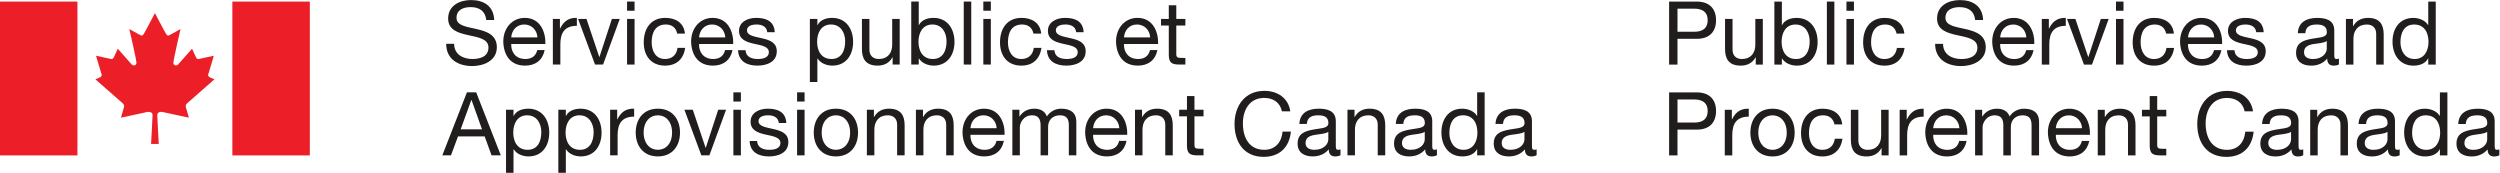 <?xml version="1.0" encoding="UTF-8" standalone="no"?>
<svg
   xmlns:dc="http://purl.org/dc/elements/1.1/"
   xmlns:cc="http://creativecommons.org/ns#"
   xmlns:rdf="http://www.w3.org/1999/02/22-rdf-syntax-ns#"
   xmlns:svg="http://www.w3.org/2000/svg"
   xmlns="http://www.w3.org/2000/svg"
   viewBox="0 0 617.173 42.667"
   height="42.667"
   width="617.173"
   xml:space="preserve"
   id="svg2"
   version="1.1"><defs
     id="defs6" /><g
     transform="matrix(1.333,0,0,-1.333,0,42.667)"
     id="g10"><g
       transform="scale(0.1)"
       id="g12"><path
         id="path14"
         style="fill:#ec1e27;fill-opacity:1;fill-rule:evenodd;stroke:none"
         d="m 286.902,295.887 c 0,0 -17.765,-34.239 -20.129,-37.739 -2.382,-4.722 -4.73,-4.722 -8.32,-2.363 -4.738,2.363 -18.98,10.57 -18.98,10.57 0,0 13.078,-56.582 13.078,-61.292 1.164,-4.735 -3.582,-8.266 -8.332,-4.735 -1.168,1.18 -26.051,29.496 -26.051,29.496 0,0 -5.93,-12.965 -7.141,-15.363 -1.172,-2.356 -2.343,-4.688 -5.929,-3.539 -4.731,1.183 -27.278,5.937 -27.278,5.937 0,0 8.344,-28.296 9.512,-31.859 1.137,-2.809 2.363,-5.902 -2.383,-8.262 l -8.261,-3.547 c 0,0 48.574,-42.558 49.765,-43.703 2.383,-2.367 4.754,-3.582 2.383,-10.675 -2.383,-7.106 -4.746,-16.641 -4.746,-16.641 0,0 45.047,9.535 49.793,10.726 4.14,0.446 8.664,-1.191 8.664,-5.91 0,-4.816 -2.774,-53.41 -2.774,-53.41 h 14.258 c 0,0 -2.761,48.594 -2.761,53.41 0,4.719 4.511,6.356 8.687,5.91 4.758,-1.191 49.781,-10.726 49.781,-10.726 0,0 -2.375,9.535 -4.765,16.641 -2.375,7.093 0,8.308 2.39,10.675 1.184,1.145 49.782,43.703 49.782,43.703 l -8.278,3.547 c -4.754,2.36 -3.519,5.453 -2.371,8.262 1.137,3.563 9.477,31.859 9.477,31.859 0,0 -22.543,-4.754 -27.274,-5.937 -3.547,-1.149 -4.746,1.183 -5.929,3.539 -1.192,2.398 -7.118,15.363 -7.118,15.363 0,0 -24.91,-28.316 -26.074,-29.496 -4.723,-3.531 -9.484,0 -8.301,4.735 0,4.71 13.055,61.292 13.055,61.292 0,0 -14.238,-8.207 -18.961,-10.57 -3.539,-2.359 -5.965,-2.359 -8.293,2.363 -2.363,3.5 -20.176,37.739 -20.176,37.739 v 0" /><path
         id="path16"
         style="fill:#ec1e27;fill-opacity:1;fill-rule:evenodd;stroke:none"
         d="M 143.449,32.281 V 317.164 H 0 V 32.281 h 143.449 v 0" /><path
         id="path18"
         style="fill:#ec1e27;fill-opacity:1;fill-rule:evenodd;stroke:none"
         d="M 573.785,32.281 V 317.164 H 430.34 V 32.281 h 143.445 v 0" /><path
         id="path20"
         style="fill:#211d1d;fill-opacity:1;fill-rule:nonzero;stroke:none"
         d="m 900.535,283.055 c -1.808,16.672 -12.91,23.859 -28.926,23.859 -13.078,0 -26.152,-4.738 -26.152,-19.937 0,-14.379 18.633,-16.504 37.422,-20.758 18.633,-4.246 37.266,-10.781 37.266,-33.66 0,-24.84 -24.356,-34.813 -45.598,-34.813 -26.152,0 -48.211,12.75 -48.211,41.184 h 14.707 c 0,-19.61 16.348,-28.106 33.992,-28.106 14.055,0 29.582,4.41 29.582,21.242 0,16.016 -18.633,18.793 -37.258,22.879 -18.632,4.086 -37.429,9.477 -37.429,30.891 0,23.695 21.082,34.152 42.332,34.152 23.859,0 41.992,-11.277 42.98,-36.933 h -14.707" /><path
         id="path22"
         style="fill:#211d1d;fill-opacity:1;fill-rule:nonzero;stroke:none"
         d="m 995.309,250.859 c -0.653,13.239 -10.625,23.864 -24.356,23.864 -14.539,0 -23.203,-10.953 -24.18,-23.864 z m 13.401,-23.531 c -3.76,-18.633 -17.159,-28.765 -36.116,-28.765 -26.973,0 -39.715,18.632 -40.535,44.453 0,25.332 16.668,43.961 39.714,43.961 29.907,0 39.057,-27.946 38.247,-48.375 h -63.247 c -0.496,-14.707 7.844,-27.778 26.309,-27.778 11.438,0 19.445,5.551 21.895,16.504 h 13.733" /><path
         id="path24"
         style="fill:#211d1d;fill-opacity:1;fill-rule:nonzero;stroke:none"
         d="m 1023.89,285.016 h 13.08 v -17.813 h 0.32 c 6.7,13.563 16.02,20.262 31.06,19.774 V 272.27 c -22.4,0 -30.57,-12.75 -30.57,-34.157 v -37.586 h -13.89 v 84.489" /><path
         id="path26"
         style="fill:#211d1d;fill-opacity:1;fill-rule:nonzero;stroke:none"
         d="M 1116.87,200.527 H 1102 l -31.38,84.489 h 15.53 l 23.7,-70.438 h 0.32 l 23.05,70.438 h 14.54 l -30.89,-84.489" /><path
         id="path28"
         style="fill:#211d1d;fill-opacity:1;fill-rule:nonzero;stroke:none"
         d="m 1161.32,285.016 h 13.88 v -84.489 h -13.88 z m 13.88,15.199 h -13.88 v 16.996 h 13.88 v -16.996" /><path
         id="path30"
         style="fill:#211d1d;fill-opacity:1;fill-rule:nonzero;stroke:none"
         d="m 1254.13,257.891 c -2.13,10.621 -9.48,16.832 -20.92,16.832 -20.11,0 -26.31,-15.856 -26.31,-33.016 0,-15.519 7.02,-30.883 24.67,-30.883 13.41,0 21.42,7.84 23.21,20.59 H 1269 c -3.1,-20.59 -16.01,-32.851 -37.26,-32.851 -25.83,0 -39.56,17.98 -39.56,43.144 0,25.332 13.08,45.27 39.89,45.27 19.12,0 34.48,-8.989 36.43,-29.086 h -14.37" /><path
         id="path32"
         style="fill:#211d1d;fill-opacity:1;fill-rule:nonzero;stroke:none"
         d="m 1343.18,250.859 c -0.65,13.239 -10.62,23.864 -24.36,23.864 -14.54,0 -23.2,-10.953 -24.17,-23.864 z m 13.4,-23.531 c -3.76,-18.633 -17.16,-28.765 -36.11,-28.765 -26.98,0 -39.72,18.632 -40.54,44.453 0,25.332 16.67,43.961 39.72,43.961 29.9,0 39.05,-27.946 38.24,-48.375 h -63.24 c -0.5,-14.707 7.84,-27.778 26.3,-27.778 11.44,0 19.45,5.551 21.9,16.504 h 13.73" /><path
         id="path34"
         style="fill:#211d1d;fill-opacity:1;fill-rule:nonzero;stroke:none"
         d="m 1380.75,227.164 c 0.49,-12.418 11.28,-16.34 22.71,-16.34 8.67,0 20.43,1.957 20.43,12.582 0,10.789 -13.73,12.586 -27.61,15.692 -13.73,3.105 -27.62,7.679 -27.62,23.855 0,16.996 16.83,24.024 31.54,24.024 18.62,0 33.5,-5.883 34.64,-26.473 h -13.89 c -0.98,10.785 -10.46,14.219 -19.61,14.219 -8.34,0 -17.97,-2.293 -17.97,-10.789 0,-9.969 14.7,-11.602 27.61,-14.707 13.89,-3.106 27.62,-7.68 27.62,-24.024 0,-20.101 -18.79,-26.64 -35.95,-26.64 -18.96,0 -34.98,7.683 -35.79,28.601 h 13.89" /><path
         id="path36"
         style="fill:#211d1d;fill-opacity:1;fill-rule:nonzero;stroke:none"
         d="m 1539.09,274.723 c -18.62,0 -25.82,-16.016 -25.82,-31.871 0,-16.664 7.52,-32.028 26.64,-32.028 18.95,0 25.33,16.176 25.33,32.68 0,15.855 -8.17,31.219 -26.15,31.219 z m -39.22,10.293 h 13.9 v -11.438 h 0.32 c 4.58,9.313 15.36,13.399 26.96,13.399 25.99,0 38.9,-20.59 38.9,-44.454 0,-23.859 -12.75,-43.96 -38.57,-43.96 -8.66,0 -21.08,3.273 -27.29,13.238 h -0.32 v -43.633 h -13.9 v 116.848" /><path
         id="path38"
         style="fill:#211d1d;fill-opacity:1;fill-rule:nonzero;stroke:none"
         d="m 1666.22,200.527 h -13.07 v 13.399 h -0.33 c -5.88,-10.461 -15.36,-15.363 -27.45,-15.363 -22.23,0 -29.09,12.75 -29.09,30.89 v 55.563 h 13.88 v -57.2 c 0,-10.293 6.55,-16.992 17.17,-16.992 16.83,0 25,11.274 25,26.469 v 47.723 h 13.89 v -84.489" /><path
         id="path40"
         style="fill:#211d1d;fill-opacity:1;fill-rule:nonzero;stroke:none"
         d="m 1726.83,274.723 c -18.62,0 -25.82,-16.016 -25.82,-31.871 0,-16.664 7.52,-32.028 26.64,-32.028 18.96,0 25.34,16.176 25.34,32.68 0,15.855 -8.18,31.219 -26.16,31.219 z m -39.22,42.488 h 13.9 v -43.633 h 0.32 c 4.58,9.313 15.36,13.399 26.97,13.399 25.98,0 38.89,-20.59 38.89,-44.454 0,-23.859 -12.74,-43.96 -38.56,-43.96 -8.66,0 -21.09,3.273 -27.3,13.238 h -0.32 v -11.274 h -13.9 v 116.684" /><path
         id="path42"
         style="fill:#211d1d;fill-opacity:1;fill-rule:nonzero;stroke:none"
         d="m 1784.84,317.211 h 13.89 V 200.527 h -13.89 v 116.684" /><path
         id="path44"
         style="fill:#211d1d;fill-opacity:1;fill-rule:nonzero;stroke:none"
         d="M 1821.11,285.016 H 1835 v -84.489 h -13.89 z m 13.89,15.199 h -13.89 v 16.996 H 1835 v -16.996" /><path
         id="path46"
         style="fill:#211d1d;fill-opacity:1;fill-rule:nonzero;stroke:none"
         d="m 1913.92,257.891 c -2.13,10.621 -9.48,16.832 -20.92,16.832 -20.1,0 -26.3,-15.856 -26.3,-33.016 0,-15.519 7.02,-30.883 24.66,-30.883 13.41,0 21.42,7.84 23.22,20.59 h 14.22 c -3.11,-20.59 -16.02,-32.851 -37.27,-32.851 -25.82,0 -39.55,17.98 -39.55,43.144 0,25.332 13.08,45.27 39.88,45.27 19.12,0 34.48,-8.989 36.44,-29.086 h -14.38" /><path
         id="path48"
         style="fill:#211d1d;fill-opacity:1;fill-rule:nonzero;stroke:none"
         d="m 1952.8,227.164 c 0.49,-12.418 11.28,-16.34 22.71,-16.34 8.67,0 20.43,1.957 20.43,12.582 0,10.789 -13.73,12.586 -27.61,15.692 -13.73,3.105 -27.62,7.679 -27.62,23.855 0,16.996 16.83,24.024 31.54,24.024 18.63,0 33.5,-5.883 34.64,-26.473 H 1993 c -0.98,10.785 -10.45,14.219 -19.6,14.219 -8.34,0 -17.98,-2.293 -17.98,-10.789 0,-9.969 14.7,-11.602 27.61,-14.707 13.89,-3.106 27.62,-7.68 27.62,-24.024 0,-20.101 -18.79,-26.64 -35.95,-26.64 -18.96,0 -34.98,7.683 -35.79,28.601 h 13.89" /><path
         id="path50"
         style="fill:#211d1d;fill-opacity:1;fill-rule:nonzero;stroke:none"
         d="m 2130.1,250.859 c -0.65,13.239 -10.62,23.864 -24.35,23.864 -14.54,0 -23.2,-10.953 -24.18,-23.864 z m 13.4,-23.531 c -3.76,-18.633 -17.16,-28.765 -36.11,-28.765 -26.97,0 -39.72,18.632 -40.54,44.453 0,25.332 16.67,43.961 39.72,43.961 29.9,0 39.05,-27.946 38.24,-48.375 h -63.24 c -0.5,-14.707 7.84,-27.778 26.31,-27.778 11.43,0 19.44,5.551 21.89,16.504 h 13.73" /><path
         id="path52"
         style="fill:#211d1d;fill-opacity:1;fill-rule:nonzero;stroke:none"
         d="m 2178.46,285.016 h 16.83 v -12.258 h -16.83 v -52.457 c 0,-6.375 1.8,-7.52 10.46,-7.52 h 6.37 v -12.254 h -10.62 c -14.38,0 -20.1,2.938 -20.1,18.465 v 53.766 h -14.38 v 12.258 h 14.38 v 25.332 h 13.89 v -25.332" /><path
         id="path54"
         style="fill:#211d1d;fill-opacity:1;fill-rule:nonzero;stroke:none"
         d="m 853.141,80.566 h 39.543 L 873.238,134.98 h -0.332 z m 11.601,68.473 h 17.16 L 927.496,32.359 H 910.34 L 897.586,67.488 H 848.238 L 835.164,32.359 h -16.016 l 45.594,116.68" /><path
         id="path56"
         style="fill:#211d1d;fill-opacity:1;fill-rule:nonzero;stroke:none"
         d="m 976.344,106.547 c -18.621,0 -25.821,-16.02 -25.821,-31.871 0,-16.664 7.52,-32.023 26.641,-32.023 18.957,0 25.336,16.18 25.336,32.68 0,15.848 -8.176,31.215 -26.156,31.215 z m -39.219,10.293 h 13.898 v -11.434 h 0.321 c 4.582,9.309 15.363,13.399 26.965,13.399 25.981,0 38.891,-20.594 38.891,-44.45 0,-23.852 -12.74,-43.961 -38.559,-43.961 -8.664,0 -21.086,3.27 -27.297,13.242 h -0.321 V 0.004 H 937.125 V 116.84" /><path
         id="path58"
         style="fill:#211d1d;fill-opacity:1;fill-rule:nonzero;stroke:none"
         d="m 1073.24,106.547 c -18.62,0 -25.82,-16.02 -25.82,-31.871 0,-16.664 7.52,-32.023 26.64,-32.023 18.95,0 25.33,16.18 25.33,32.68 0,15.848 -8.17,31.215 -26.15,31.215 z m -39.22,10.293 h 13.9 v -11.434 h 0.32 c 4.58,9.309 15.36,13.399 26.96,13.399 25.99,0 38.9,-20.594 38.9,-44.45 0,-23.852 -12.75,-43.961 -38.57,-43.961 -8.66,0 -21.08,3.27 -27.29,13.242 h -0.32 V 0.004 h -13.9 V 116.84" /><path
         id="path60"
         style="fill:#211d1d;fill-opacity:1;fill-rule:nonzero;stroke:none"
         d="m 1129.94,116.84 h 13.07 V 99.031 h 0.33 c 6.7,13.563 16.01,20.258 31.05,19.774 v -14.707 c -22.39,0 -30.57,-12.75 -30.57,-34.157 v -37.582 h -13.88 V 116.84" /><path
         id="path62"
         style="fill:#211d1d;fill-opacity:1;fill-rule:nonzero;stroke:none"
         d="m 1218.35,42.652 c 14.54,0 26.31,11.445 26.31,31.859 0,20.594 -11.77,32.035 -26.31,32.035 -14.55,0 -26.31,-11.441 -26.31,-32.035 0,-20.414 11.76,-31.859 26.31,-31.859 z m 0,76.153 c 26.79,0 41.01,-19.45 41.01,-44.293 0,-24.664 -14.22,-44.117 -41.01,-44.117 -26.81,0 -41.03,19.453 -41.03,44.117 0,24.844 14.22,44.293 41.03,44.293" /><path
         id="path64"
         style="fill:#211d1d;fill-opacity:1;fill-rule:nonzero;stroke:none"
         d="m 1313.77,32.359 h -14.88 l -31.37,84.481 h 15.52 l 23.7,-70.43 h 0.33 l 23.04,70.43 h 14.54 l -30.88,-84.481" /><path
         id="path66"
         style="fill:#211d1d;fill-opacity:1;fill-rule:nonzero;stroke:none"
         d="m 1358.21,116.84 h 13.89 V 32.359 h -13.89 z m 13.89,15.199 h -13.89 v 17 h 13.89 v -17" /><path
         id="path68"
         style="fill:#211d1d;fill-opacity:1;fill-rule:nonzero;stroke:none"
         d="m 1402.15,58.996 c 0.49,-12.418 11.28,-16.344 22.72,-16.344 8.66,0 20.43,1.961 20.43,12.586 0,10.777 -13.73,12.574 -27.62,15.68 -13.73,3.105 -27.61,7.684 -27.61,23.867 0,16.992 16.82,24.02 31.54,24.02 18.62,0 33.49,-5.887 34.64,-26.473 h -13.89 c -0.99,10.781 -10.46,14.215 -19.61,14.215 -8.34,0 -17.98,-2.289 -17.98,-10.785 0,-9.973 14.71,-11.601 27.62,-14.707 13.89,-3.106 27.62,-7.688 27.62,-24.02 0,-20.098 -18.79,-26.641 -35.95,-26.641 -18.97,0 -34.98,7.684 -35.79,28.602 h 13.88" /><path
         id="path70"
         style="fill:#211d1d;fill-opacity:1;fill-rule:nonzero;stroke:none"
         d="m 1476.18,116.84 h 13.89 V 32.359 h -13.89 z m 13.89,15.199 h -13.89 v 17 h 13.89 v -17" /><path
         id="path72"
         style="fill:#211d1d;fill-opacity:1;fill-rule:nonzero;stroke:none"
         d="m 1548.07,42.652 c 14.54,0 26.31,11.445 26.31,31.859 0,20.594 -11.77,32.035 -26.31,32.035 -14.55,0 -26.31,-11.441 -26.31,-32.035 0,-20.414 11.76,-31.859 26.31,-31.859 z m 0,76.153 c 26.8,0 41.02,-19.45 41.02,-44.293 0,-24.664 -14.22,-44.117 -41.02,-44.117 -26.8,0 -41.02,19.453 -41.02,44.117 0,24.844 14.22,44.293 41.02,44.293" /><path
         id="path74"
         style="fill:#211d1d;fill-opacity:1;fill-rule:nonzero;stroke:none"
         d="m 1605.42,116.84 h 13.07 v -13.399 h 0.33 c 5.88,10.461 15.36,15.364 27.46,15.364 22.21,0 29.08,-12.75 29.08,-30.887 V 32.359 h -13.89 v 57.191 c 0,10.293 -6.53,16.996 -17.16,16.996 -16.83,0 -25.01,-11.274 -25.01,-26.481 v -47.707 h -13.88 V 116.84" /><path
         id="path76"
         style="fill:#211d1d;fill-opacity:1;fill-rule:nonzero;stroke:none"
         d="m 1696.27,116.84 h 13.07 v -13.399 h 0.32 c 5.89,10.461 15.37,15.364 27.47,15.364 22.21,0 29.08,-12.75 29.08,-30.887 V 32.359 h -13.89 v 57.191 c 0,10.293 -6.53,16.996 -17.16,16.996 -16.83,0 -25.01,-11.274 -25.01,-26.481 v -47.707 h -13.88 V 116.84" /><path
         id="path78"
         style="fill:#211d1d;fill-opacity:1;fill-rule:nonzero;stroke:none"
         d="m 1845.79,82.684 c -0.66,13.242 -10.63,23.863 -24.36,23.863 -14.54,0 -23.2,-10.953 -24.18,-23.863 z m 13.4,-23.527 c -3.76,-18.625 -17.16,-28.762 -36.12,-28.762 -26.97,0 -39.71,18.633 -40.53,44.449 0,25.332 16.67,43.961 39.71,43.961 29.9,0 39.06,-27.946 38.24,-48.375 h -63.24 c -0.5,-14.703 7.84,-27.777 26.31,-27.777 11.44,0 19.44,5.555 21.9,16.504 h 13.73" /><path
         id="path80"
         style="fill:#211d1d;fill-opacity:1;fill-rule:nonzero;stroke:none"
         d="m 1874.86,116.84 h 13.08 v -12.418 h 0.32 c 6.21,9.48 15.69,14.383 27.29,14.383 10.3,0 19.78,-4.09 23.21,-14.383 5.72,8.984 15.69,14.383 26.47,14.383 16.84,0 28.11,-7.028 28.11,-24.52 V 32.359 h -13.89 v 55.395 c 0,10.457 -2.77,18.793 -16.34,18.793 -13.41,0 -22.07,-8.5 -22.07,-21.578 V 32.359 h -13.89 v 55.395 c 0,10.945 -3.42,18.793 -15.84,18.793 -16.51,0 -22.56,-15.199 -22.56,-21.578 V 32.359 h -13.89 V 116.84" /><path
         id="path82"
         style="fill:#211d1d;fill-opacity:1;fill-rule:nonzero;stroke:none"
         d="m 2072.92,82.684 c -0.66,13.242 -10.63,23.863 -24.36,23.863 -14.54,0 -23.2,-10.953 -24.18,-23.863 z m 13.4,-23.527 c -3.76,-18.625 -17.16,-28.762 -36.12,-28.762 -26.97,0 -39.71,18.633 -40.54,44.449 0,25.332 16.67,43.961 39.72,43.961 29.9,0 39.05,-27.946 38.24,-48.375 h -63.24 c -0.5,-14.703 7.84,-27.777 26.31,-27.777 11.44,0 19.44,5.555 21.89,16.504 h 13.74" /><path
         id="path84"
         style="fill:#211d1d;fill-opacity:1;fill-rule:nonzero;stroke:none"
         d="m 2101.99,116.84 h 13.08 v -13.399 h 0.32 c 5.89,10.461 15.36,15.364 27.46,15.364 22.22,0 29.08,-12.75 29.08,-30.887 V 32.359 h -13.89 v 57.191 c 0,10.293 -6.53,16.996 -17.15,16.996 -16.84,0 -25.01,-11.274 -25.01,-26.481 v -47.707 h -13.89 V 116.84" /><path
         id="path86"
         style="fill:#211d1d;fill-opacity:1;fill-rule:nonzero;stroke:none"
         d="m 2212.13,116.84 h 16.82 v -12.254 h -16.82 V 52.133 c 0,-6.375 1.79,-7.519 10.45,-7.519 h 6.37 V 32.359 h -10.61 c -14.39,0 -20.11,2.938 -20.11,18.465 v 53.762 h -14.38 v 12.254 h 14.38 v 25.332 h 13.9 V 116.84" /><path
         id="path88"
         style="fill:#211d1d;fill-opacity:1;fill-rule:nonzero;stroke:none"
         d="m 2374.07,113.902 c -3.27,16.504 -16.5,24.836 -32.69,24.836 -27.78,0 -39.55,-22.875 -39.55,-47.226 0,-26.633 11.77,-48.859 39.72,-48.859 20.43,0 32.19,14.383 33.66,33.664 h 15.53 c -2.94,-29.086 -21.09,-46.73 -50.5,-46.73 -36.28,0 -53.92,26.797 -53.92,60.785 0,33.824 19.27,61.445 55.23,61.445 24.35,0 44.45,-13.078 48.05,-37.914 h -15.53" /><path
         id="path90"
         style="fill:#211d1d;fill-opacity:1;fill-rule:nonzero;stroke:none"
         d="m 2460.02,75.984 c -5.39,-3.926 -15.85,-4.082 -25.17,-5.723 -9.15,-1.629 -16.99,-4.894 -16.99,-15.188 0,-9.152 7.84,-12.422 16.34,-12.422 18.3,0 25.82,11.445 25.82,19.121 z m 22.55,-43.305 c -2.46,-1.465 -5.56,-2.285 -9.97,-2.285 -7.19,0 -11.76,3.926 -11.76,13.078 -7.69,-8.984 -17.98,-13.078 -29.75,-13.078 -15.36,0 -27.95,6.867 -27.95,23.703 0,19.113 14.22,23.195 28.6,25.969 15.37,2.949 28.44,1.965 28.44,12.422 0,12.098 -9.97,14.059 -18.8,14.059 -11.76,0 -20.43,-3.598 -21.07,-16.02 h -13.9 c 0.82,20.922 17,28.278 35.79,28.278 15.2,0 31.7,-3.434 31.7,-23.211 v -43.461 c 0,-6.543 0,-9.48 4.42,-9.48 1.14,0 2.45,0.164 4.25,0.82 v -10.793" /><path
         id="path92"
         style="fill:#211d1d;fill-opacity:1;fill-rule:nonzero;stroke:none"
         d="m 2495.47,116.84 h 13.07 v -13.399 h 0.32 c 5.89,10.461 15.37,15.364 27.46,15.364 22.22,0 29.09,-12.75 29.09,-30.887 V 32.359 h -13.89 v 57.191 c 0,10.293 -6.53,16.996 -17.16,16.996 -16.83,0 -25.01,-11.274 -25.01,-26.481 v -47.707 h -13.88 V 116.84" /><path
         id="path94"
         style="fill:#211d1d;fill-opacity:1;fill-rule:nonzero;stroke:none"
         d="m 2638.61,75.984 c -5.39,-3.926 -15.85,-4.082 -25.17,-5.723 -9.15,-1.629 -16.99,-4.894 -16.99,-15.188 0,-9.152 7.84,-12.422 16.34,-12.422 18.3,0 25.82,11.445 25.82,19.121 z m 22.55,-43.305 c -2.45,-1.465 -5.56,-2.285 -9.96,-2.285 -7.2,0 -11.77,3.926 -11.77,13.078 -7.69,-8.984 -17.98,-13.078 -29.75,-13.078 -15.36,0 -27.94,6.867 -27.94,23.703 0,19.113 14.21,23.195 28.6,25.969 15.36,2.949 28.44,1.965 28.44,12.422 0,12.098 -9.97,14.059 -18.8,14.059 -11.77,0 -20.43,-3.598 -21.08,-16.02 h -13.89 c 0.82,20.922 17,28.278 35.79,28.278 15.19,0 31.7,-3.434 31.7,-23.211 v -43.461 c 0,-6.543 0,-9.48 4.41,-9.48 1.14,0 2.45,0.164 4.25,0.82 v -10.793" /><path
         id="path96"
         style="fill:#211d1d;fill-opacity:1;fill-rule:nonzero;stroke:none"
         d="m 2710.34,42.652 c 18.63,0 25.82,16.012 25.82,31.859 0,16.668 -7.52,32.035 -26.64,32.035 -18.96,0 -25.32,-16.176 -25.32,-32.68 0,-15.855 8.16,-31.215 26.14,-31.215 z m 39.22,-10.293 h -13.89 V 43.793 h -0.33 c -4.57,-9.305 -15.36,-13.399 -26.96,-13.399 -25.99,0 -38.9,20.598 -38.9,44.449 0,23.855 12.75,43.961 38.57,43.961 8.67,0 21.08,-3.27 27.29,-13.239 h 0.33 v 43.473 h 13.89 V 32.359" /><path
         id="path98"
         style="fill:#211d1d;fill-opacity:1;fill-rule:nonzero;stroke:none"
         d="m 2823.25,75.984 c -5.39,-3.926 -15.85,-4.082 -25.17,-5.723 -9.15,-1.629 -16.99,-4.894 -16.99,-15.188 0,-9.152 7.84,-12.422 16.34,-12.422 18.3,0 25.82,11.445 25.82,19.121 z m 22.55,-43.305 c -2.45,-1.465 -5.56,-2.285 -9.96,-2.285 -7.2,0 -11.77,3.926 -11.77,13.078 -7.69,-8.984 -17.98,-13.078 -29.75,-13.078 -15.36,0 -27.95,6.867 -27.95,23.703 0,19.113 14.22,23.195 28.61,25.969 15.36,2.949 28.43,1.965 28.43,12.422 0,12.098 -9.97,14.059 -18.79,14.059 -11.77,0 -20.43,-3.598 -21.08,-16.02 h -13.89 c 0.82,20.922 16.99,28.278 35.79,28.278 15.19,0 31.7,-3.434 31.7,-23.211 v -43.461 c 0,-6.543 0,-9.48 4.41,-9.48 1.14,0 2.45,0.164 4.25,0.82 v -10.793" /><path
         id="path100"
         style="fill:#211d1d;fill-opacity:1;fill-rule:nonzero;stroke:none"
         d="m 3106.69,261.27 h 30.39 c 17.49,-0.161 25.5,7.519 25.5,21.41 0,13.89 -8.01,21.406 -25.5,21.406 h -30.39 z m -15.53,55.894 h 51.15 c 23.2,0 35.79,-12.91 35.79,-34.484 0,-21.571 -12.59,-34.649 -35.79,-34.481 h -35.62 v -47.722 h -15.53 v 116.687" /><path
         id="path102"
         style="fill:#211d1d;fill-opacity:1;fill-rule:nonzero;stroke:none"
         d="m 3264.7,200.477 h -13.07 v 13.398 h -0.33 c -5.88,-10.457 -15.37,-15.359 -27.46,-15.359 -22.22,0 -29.09,12.75 -29.09,30.886 v 55.563 h 13.9 V 227.77 c 0,-10.293 6.53,-16.993 17.16,-16.993 16.82,0 25,11.274 25,26.469 v 47.719 h 13.89 v -84.488" /><path
         id="path104"
         style="fill:#211d1d;fill-opacity:1;fill-rule:nonzero;stroke:none"
         d="m 3325.32,274.672 c -18.63,0 -25.82,-16.016 -25.82,-31.871 0,-16.664 7.52,-32.024 26.64,-32.024 18.95,0 25.33,16.176 25.33,32.68 0,15.856 -8.17,31.215 -26.15,31.215 z m -39.22,42.492 h 13.89 v -43.633 h 0.33 c 4.57,9.309 15.36,13.399 26.96,13.399 25.99,0 38.9,-20.594 38.9,-44.453 0,-23.86 -12.75,-43.961 -38.58,-43.961 -8.65,0 -21.07,3.269 -27.28,13.238 h -0.33 v -11.277 h -13.89 v 116.687" /><path
         id="path106"
         style="fill:#211d1d;fill-opacity:1;fill-rule:nonzero;stroke:none"
         d="m 3383.32,317.164 h 13.89 V 200.477 h -13.89 v 116.687" /><path
         id="path108"
         style="fill:#211d1d;fill-opacity:1;fill-rule:nonzero;stroke:none"
         d="m 3419.6,284.965 h 13.88 v -84.488 h -13.88 z m 13.88,15.199 h -13.88 v 17 h 13.88 v -17" /><path
         id="path110"
         style="fill:#211d1d;fill-opacity:1;fill-rule:nonzero;stroke:none"
         d="m 3512.42,257.84 c -2.13,10.621 -9.48,16.832 -20.92,16.832 -20.11,0 -26.32,-15.856 -26.32,-33.012 0,-15.523 7.03,-30.883 24.68,-30.883 13.4,0 21.41,7.84 23.2,20.59 h 14.22 c -3.1,-20.59 -16.01,-32.851 -37.25,-32.851 -25.82,0 -39.55,17.976 -39.55,43.144 0,25.332 13.07,45.27 39.87,45.27 19.12,0 34.48,-8.992 36.44,-29.09 h -14.37" /><path
         id="path112"
         style="fill:#211d1d;fill-opacity:1;fill-rule:nonzero;stroke:none"
         d="m 3658,283.008 c -1.79,16.668 -12.91,23.855 -28.92,23.855 -13.08,0 -26.15,-4.734 -26.15,-19.933 0,-14.383 18.63,-16.504 37.43,-20.758 18.62,-4.25 37.25,-10.781 37.25,-33.664 0,-24.836 -24.34,-34.809 -45.59,-34.809 -26.14,0 -48.21,12.75 -48.21,41.184 h 14.71 c 0,-19.61 16.34,-28.106 33.99,-28.106 14.05,0 29.58,4.407 29.58,21.239 0,16.015 -18.64,18.793 -37.26,22.882 -18.63,4.086 -37.42,9.477 -37.42,30.887 0,23.695 21.07,34.156 42.32,34.156 23.86,0 42.01,-11.281 42.98,-36.933 H 3658" /><path
         id="path114"
         style="fill:#211d1d;fill-opacity:1;fill-rule:nonzero;stroke:none"
         d="m 3752.77,250.809 c -0.65,13.238 -10.61,23.863 -24.35,23.863 -14.54,0 -23.2,-10.953 -24.18,-23.863 z m 13.41,-23.528 c -3.76,-18.633 -17.16,-28.765 -36.12,-28.765 -26.97,0 -39.71,18.632 -40.53,44.453 0,25.332 16.67,43.961 39.71,43.961 29.91,0 39.06,-27.946 38.24,-48.375 h -63.24 c -0.49,-14.707 7.85,-27.778 26.31,-27.778 11.44,0 19.45,5.551 21.9,16.504 h 13.73" /><path
         id="path116"
         style="fill:#211d1d;fill-opacity:1;fill-rule:nonzero;stroke:none"
         d="m 3781.36,284.965 h 13.07 v -17.813 h 0.33 c 6.7,13.567 16.02,20.266 31.05,19.778 v -14.707 c -22.39,0 -30.56,-12.75 -30.56,-34.157 v -37.589 h -13.89 v 84.488" /><path
         id="path118"
         style="fill:#211d1d;fill-opacity:1;fill-rule:nonzero;stroke:none"
         d="m 3874.34,200.477 h -14.87 l -31.38,84.488 h 15.53 l 23.69,-70.434 h 0.33 l 23.04,70.434 h 14.55 l -30.89,-84.488" /><path
         id="path120"
         style="fill:#211d1d;fill-opacity:1;fill-rule:nonzero;stroke:none"
         d="m 3918.79,284.965 h 13.88 v -84.488 h -13.88 z m 13.88,15.199 h -13.88 v 17 h 13.88 v -17" /><path
         id="path122"
         style="fill:#211d1d;fill-opacity:1;fill-rule:nonzero;stroke:none"
         d="m 4011.61,257.84 c -2.13,10.621 -9.48,16.832 -20.92,16.832 -20.11,0 -26.32,-15.856 -26.32,-33.012 0,-15.523 7.03,-30.883 24.68,-30.883 13.4,0 21.41,7.84 23.2,20.59 h 14.22 c -3.1,-20.59 -16.01,-32.851 -37.25,-32.851 -25.82,0 -39.56,17.976 -39.56,43.144 0,25.332 13.08,45.27 39.88,45.27 19.12,0 34.48,-8.992 36.44,-29.09 h -14.37" /><path
         id="path124"
         style="fill:#211d1d;fill-opacity:1;fill-rule:nonzero;stroke:none"
         d="m 4100.65,250.809 c -0.65,13.238 -10.61,23.863 -24.34,23.863 -14.55,0 -23.21,-10.953 -24.19,-23.863 z m 13.41,-23.528 c -3.76,-18.633 -17.16,-28.765 -36.12,-28.765 -26.97,0 -39.71,18.632 -40.53,44.453 0,25.332 16.67,43.961 39.72,43.961 29.9,0 39.05,-27.946 38.23,-48.375 h -63.24 c -0.49,-14.707 7.85,-27.778 26.31,-27.778 11.44,0 19.45,5.551 21.9,16.504 h 13.73" /><path
         id="path126"
         style="fill:#211d1d;fill-opacity:1;fill-rule:nonzero;stroke:none"
         d="m 4138.23,227.113 c 0.49,-12.418 11.28,-16.336 22.71,-16.336 8.67,0 20.43,1.957 20.43,12.582 0,10.786 -13.73,12.582 -27.61,15.688 -13.73,3.105 -27.62,7.68 -27.62,23.859 0,16.996 16.83,24.024 31.53,24.024 18.64,0 33.51,-5.887 34.65,-26.477 h -13.89 c -0.98,10.785 -10.45,14.219 -19.61,14.219 -8.33,0 -17.97,-2.289 -17.97,-10.785 0,-9.973 14.7,-11.602 27.61,-14.707 13.89,-3.106 27.62,-7.68 27.62,-24.024 0,-20.101 -18.8,-26.64 -35.96,-26.64 -18.95,0 -34.97,7.679 -35.78,28.597 h 13.89" /><path
         id="path128"
         style="fill:#211d1d;fill-opacity:1;fill-rule:nonzero;stroke:none"
         d="m 4309.16,244.109 c -5.39,-3.918 -15.85,-4.086 -25.17,-5.714 -9.15,-1.637 -17,-4.903 -17,-15.204 0,-9.148 7.85,-12.414 16.35,-12.414 18.3,0 25.82,11.434 25.82,19.114 z m 22.55,-43.304 c -2.46,-1.469 -5.56,-2.289 -9.97,-2.289 -7.19,0 -11.77,3.925 -11.77,13.074 -7.68,-8.988 -17.97,-13.074 -29.74,-13.074 -15.36,0 -27.95,6.863 -27.95,23.695 0,19.121 14.22,23.207 28.61,25.988 15.36,2.938 28.42,1.957 28.42,12.414 0,12.098 -9.96,14.059 -18.79,14.059 -11.76,0 -20.43,-3.598 -21.08,-16.016 h -13.89 c 0.82,20.918 17,28.274 35.79,28.274 15.2,0 31.7,-3.434 31.7,-23.211 v -43.465 c 0,-6.539 0,-9.477 4.42,-9.477 1.14,0 2.45,0.161 4.25,0.813 v -10.785" /><path
         id="path130"
         style="fill:#211d1d;fill-opacity:1;fill-rule:nonzero;stroke:none"
         d="m 4344.61,284.965 h 13.07 v -13.399 h 0.32 c 5.88,10.461 15.37,15.364 27.46,15.364 22.22,0 29.09,-12.75 29.09,-30.891 v -55.562 h -13.89 v 57.199 c 0,10.297 -6.54,16.996 -17.16,16.996 -16.83,0 -25.01,-11.277 -25.01,-26.473 v -47.722 h -13.88 v 84.488" /><path
         id="path132"
         style="fill:#211d1d;fill-opacity:1;fill-rule:nonzero;stroke:none"
         d="m 4471.74,210.777 c 18.63,0 25.82,16.008 25.82,31.864 0,16.672 -7.51,32.031 -26.64,32.031 -18.96,0 -25.33,-16.18 -25.33,-32.684 0,-15.851 8.18,-31.211 26.15,-31.211 z m 39.22,-10.3 h -13.89 v 11.441 h -0.33 c -4.58,-9.316 -15.36,-13.402 -26.97,-13.402 -25.97,0 -38.88,20.589 -38.88,44.453 0,23.855 12.74,43.961 38.56,43.961 8.66,0 21.08,-3.27 27.29,-13.239 h 0.33 v 43.473 h 13.89 V 200.477" /><path
         id="path134"
         style="fill:#211d1d;fill-opacity:1;fill-rule:nonzero;stroke:none"
         d="m 3106.69,93.094 h 30.39 c 17.49,-0.164 25.5,7.519 25.5,21.414 0,13.89 -8.01,21.406 -25.5,21.406 h -30.39 z m -15.53,55.894 h 51.15 c 23.2,0 35.79,-12.91 35.79,-34.48 0,-21.578 -12.59,-34.645 -35.79,-34.489 h -35.62 V 32.301 h -15.53 V 148.988" /><path
         id="path136"
         style="fill:#211d1d;fill-opacity:1;fill-rule:nonzero;stroke:none"
         d="m 3194.26,116.789 h 13.08 V 98.984 h 0.32 c 6.7,13.559 16.02,20.258 31.06,19.77 v -14.707 c -22.39,0 -30.57,-12.75 -30.57,-34.156 V 32.301 h -13.89 v 84.488" /><path
         id="path138"
         style="fill:#211d1d;fill-opacity:1;fill-rule:nonzero;stroke:none"
         d="m 3282.67,42.594 c 14.54,0 26.31,11.445 26.31,31.867 0,20.598 -11.77,32.035 -26.31,32.035 -14.54,0 -26.31,-11.437 -26.31,-32.035 0,-20.422 11.77,-31.867 26.31,-31.867 z m 0,76.16 c 26.8,0 41.02,-19.449 41.02,-44.293 0,-24.672 -14.22,-44.125 -41.02,-44.125 -26.79,0 -41.01,19.453 -41.01,44.125 0,24.844 14.22,44.293 41.01,44.293" /><path
         id="path140"
         style="fill:#211d1d;fill-opacity:1;fill-rule:nonzero;stroke:none"
         d="m 3397.39,89.668 c -2.13,10.613 -9.48,16.828 -20.92,16.828 -20.11,0 -26.32,-15.851 -26.32,-33.012 0,-15.531 7.03,-30.891 24.68,-30.891 13.4,0 21.41,7.851 23.2,20.594 h 14.22 c -3.1,-20.594 -16.01,-32.852 -37.25,-32.852 -25.82,0 -39.55,17.98 -39.55,43.148 0,25.332 13.07,45.27 39.87,45.27 19.12,0 34.48,-8.988 36.44,-29.086 h -14.37" /><path
         id="path142"
         style="fill:#211d1d;fill-opacity:1;fill-rule:nonzero;stroke:none"
         d="m 3497.71,32.301 h -13.07 v 13.398 h -0.33 c -5.89,-10.461 -15.36,-15.363 -27.46,-15.363 -22.21,0 -29.08,12.742 -29.08,30.891 v 55.562 h 13.89 V 59.594 c 0,-10.305 6.54,-17 17.16,-17 16.83,0 25.01,11.277 25.01,26.477 v 47.719 h 13.88 V 32.301" /><path
         id="path144"
         style="fill:#211d1d;fill-opacity:1;fill-rule:nonzero;stroke:none"
         d="m 3518.13,116.789 h 13.08 V 98.984 h 0.32 c 6.7,13.559 16.02,20.258 31.05,19.77 v -14.707 c -22.39,0 -30.56,-12.75 -30.56,-34.156 V 32.301 h -13.89 v 84.488" /><path
         id="path146"
         style="fill:#211d1d;fill-opacity:1;fill-rule:nonzero;stroke:none"
         d="m 3628.77,82.637 c -0.66,13.242 -10.63,23.859 -24.36,23.859 -14.54,0 -23.2,-10.949 -24.18,-23.859 z m 13.39,-23.539 c -3.75,-18.625 -17.15,-28.762 -36.11,-28.762 -26.96,0 -39.72,18.633 -40.53,44.457 0,25.332 16.67,43.961 39.71,43.961 29.91,0 39.06,-27.945 38.24,-48.375 h -63.24 c -0.49,-14.711 7.84,-27.785 26.31,-27.785 11.44,0 19.44,5.555 21.89,16.504 h 13.73" /><path
         id="path148"
         style="fill:#211d1d;fill-opacity:1;fill-rule:nonzero;stroke:none"
         d="m 3657.84,116.789 h 13.07 v -12.414 h 0.33 c 6.21,9.477 15.69,14.379 27.29,14.379 10.3,0 19.78,-4.086 23.21,-14.379 5.72,8.984 15.69,14.379 26.47,14.379 16.84,0 28.12,-7.027 28.12,-24.516 V 32.301 h -13.9 v 55.402 c 0,10.461 -2.77,18.793 -16.34,18.793 -13.4,0 -22.06,-8.5 -22.06,-21.574 V 32.301 h -13.9 v 55.402 c 0,10.949 -3.42,18.793 -15.85,18.793 -16.5,0 -22.54,-15.199 -22.54,-21.574 V 32.301 h -13.9 v 84.488" /><path
         id="path150"
         style="fill:#211d1d;fill-opacity:1;fill-rule:nonzero;stroke:none"
         d="m 3855.9,82.637 c -0.66,13.242 -10.63,23.859 -24.36,23.859 -14.54,0 -23.2,-10.949 -24.18,-23.859 z m 13.39,-23.539 c -3.76,-18.625 -17.15,-28.762 -36.11,-28.762 -26.96,0 -39.72,18.633 -40.53,44.457 0,25.332 16.67,43.961 39.71,43.961 29.91,0 39.06,-27.945 38.24,-48.375 h -63.24 c -0.49,-14.711 7.84,-27.785 26.31,-27.785 11.43,0 19.44,5.555 21.89,16.504 h 13.73" /><path
         id="path152"
         style="fill:#211d1d;fill-opacity:1;fill-rule:nonzero;stroke:none"
         d="m 3884.97,116.789 h 13.07 v -13.394 h 0.33 c 5.88,10.457 15.37,15.359 27.46,15.359 22.22,0 29.09,-12.75 29.09,-30.883 V 32.301 h -13.9 V 89.5 c 0,10.293 -6.53,16.996 -17.16,16.996 -16.83,0 -25,-11.273 -25,-26.477 V 32.301 h -13.89 v 84.488" /><path
         id="path154"
         style="fill:#211d1d;fill-opacity:1;fill-rule:nonzero;stroke:none"
         d="m 3995.1,116.789 h 16.84 V 104.535 H 3995.1 V 52.074 c 0,-6.375 1.8,-7.519 10.46,-7.519 h 6.38 V 32.301 h -10.62 c -14.38,0 -20.1,2.938 -20.1,18.465 v 53.769 h -14.39 v 12.254 h 14.39 v 25.332 h 13.88 v -25.332" /><path
         id="path156"
         style="fill:#211d1d;fill-opacity:1;fill-rule:nonzero;stroke:none"
         d="m 4157.05,113.852 c -3.27,16.503 -16.51,24.839 -32.69,24.839 -27.78,0 -39.55,-22.875 -39.55,-47.226 0,-26.645 11.77,-48.871 39.72,-48.871 20.42,0 32.19,14.383 33.66,33.676 h 15.53 c -2.95,-29.098 -21.09,-46.742 -50.5,-46.742 -36.28,0 -53.94,26.797 -53.94,60.793 0,33.825 19.29,61.446 55.25,61.446 24.34,0 44.44,-13.075 48.04,-37.914 h -15.52" /><path
         id="path158"
         style="fill:#211d1d;fill-opacity:1;fill-rule:nonzero;stroke:none"
         d="m 4242.99,75.938 c -5.4,-3.926 -15.85,-4.082 -25.17,-5.723 -9.15,-1.633 -16.99,-4.906 -16.99,-15.199 0,-9.152 7.84,-12.422 16.33,-12.422 18.31,0 25.83,11.445 25.83,19.121 z m 22.55,-43.316 c -2.45,-1.465 -5.55,-2.285 -9.97,-2.285 -7.19,0 -11.76,3.926 -11.76,13.078 -7.69,-8.984 -17.98,-13.078 -29.75,-13.078 -15.36,0 -27.94,6.867 -27.94,23.703 0,19.125 14.22,23.207 28.59,25.98 15.37,2.949 28.44,1.961 28.44,12.422 0,12.094 -9.97,14.055 -18.79,14.055 -11.77,0 -20.43,-3.598 -21.08,-16.019 h -13.9 c 0.82,20.925 17,28.277 35.79,28.277 15.21,0 31.71,-3.434 31.71,-23.207 V 52.074 c 0,-6.543 0,-9.48 4.42,-9.48 1.14,0 2.45,0.164 4.24,0.82 v -10.793" /><path
         id="path160"
         style="fill:#211d1d;fill-opacity:1;fill-rule:nonzero;stroke:none"
         d="m 4278.43,116.789 h 13.08 v -13.394 h 0.32 c 5.89,10.457 15.37,15.359 27.46,15.359 22.23,0 29.1,-12.75 29.1,-30.883 V 32.301 h -13.9 V 89.5 c 0,10.293 -6.53,16.996 -17.16,16.996 -16.84,0 -25,-11.273 -25,-26.477 V 32.301 h -13.9 v 84.488" /><path
         id="path162"
         style="fill:#211d1d;fill-opacity:1;fill-rule:nonzero;stroke:none"
         d="m 4421.59,75.938 c -5.39,-3.926 -15.85,-4.082 -25.17,-5.723 -9.15,-1.633 -17,-4.906 -17,-15.199 0,-9.152 7.85,-12.422 16.35,-12.422 18.3,0 25.82,11.445 25.82,19.121 z m 22.55,-43.316 c -2.45,-1.465 -5.56,-2.285 -9.97,-2.285 -7.19,0 -11.77,3.926 -11.77,13.078 -7.68,-8.984 -17.97,-13.078 -29.74,-13.078 -15.36,0 -27.95,6.867 -27.95,23.703 0,19.125 14.22,23.207 28.61,25.98 15.36,2.949 28.42,1.961 28.42,12.422 0,12.094 -9.96,14.055 -18.78,14.055 -11.77,0 -20.43,-3.598 -21.09,-16.019 h -13.88 c 0.82,20.925 16.99,28.277 35.79,28.277 15.19,0 31.7,-3.434 31.7,-23.207 V 52.074 c 0,-6.543 0,-9.48 4.41,-9.48 1.14,0 2.45,0.164 4.25,0.82 v -10.793" /><path
         id="path164"
         style="fill:#211d1d;fill-opacity:1;fill-rule:nonzero;stroke:none"
         d="m 4493.32,42.594 c 18.63,0 25.82,16.016 25.82,31.867 0,16.672 -7.52,32.035 -26.64,32.035 -18.96,0 -25.34,-16.176 -25.34,-32.68 0,-15.863 8.18,-31.223 26.16,-31.223 z m 39.22,-10.293 h -13.89 v 11.434 h -0.33 c -4.57,-9.305 -15.36,-13.399 -26.97,-13.399 -25.98,0 -38.89,20.598 -38.89,44.457 0,23.859 12.74,43.961 38.57,43.961 8.65,0 21.08,-3.266 27.29,-13.238 h 0.33 v 43.472 h 13.89 V 32.301" /><path
         id="path166"
         style="fill:#211d1d;fill-opacity:1;fill-rule:nonzero;stroke:none"
         d="m 4606.23,75.938 c -5.39,-3.926 -15.85,-4.082 -25.17,-5.723 -9.15,-1.633 -17,-4.906 -17,-15.199 0,-9.152 7.85,-12.422 16.35,-12.422 18.3,0 25.82,11.445 25.82,19.121 z m 22.55,-43.316 c -2.45,-1.465 -5.56,-2.285 -9.97,-2.285 -7.19,0 -11.77,3.926 -11.77,13.078 -7.68,-8.984 -17.97,-13.078 -29.74,-13.078 -15.36,0 -27.95,6.867 -27.95,23.703 0,19.125 14.22,23.207 28.61,25.98 15.36,2.949 28.42,1.961 28.42,12.422 0,12.094 -9.96,14.055 -18.79,14.055 -11.76,0 -20.43,-3.598 -21.08,-16.019 h -13.89 c 0.82,20.925 17,28.277 35.79,28.277 15.2,0 31.7,-3.434 31.7,-23.207 V 52.074 c 0,-6.543 0,-9.48 4.42,-9.48 1.14,0 2.45,0.164 4.25,0.82 v -10.793" /></g></g></svg>